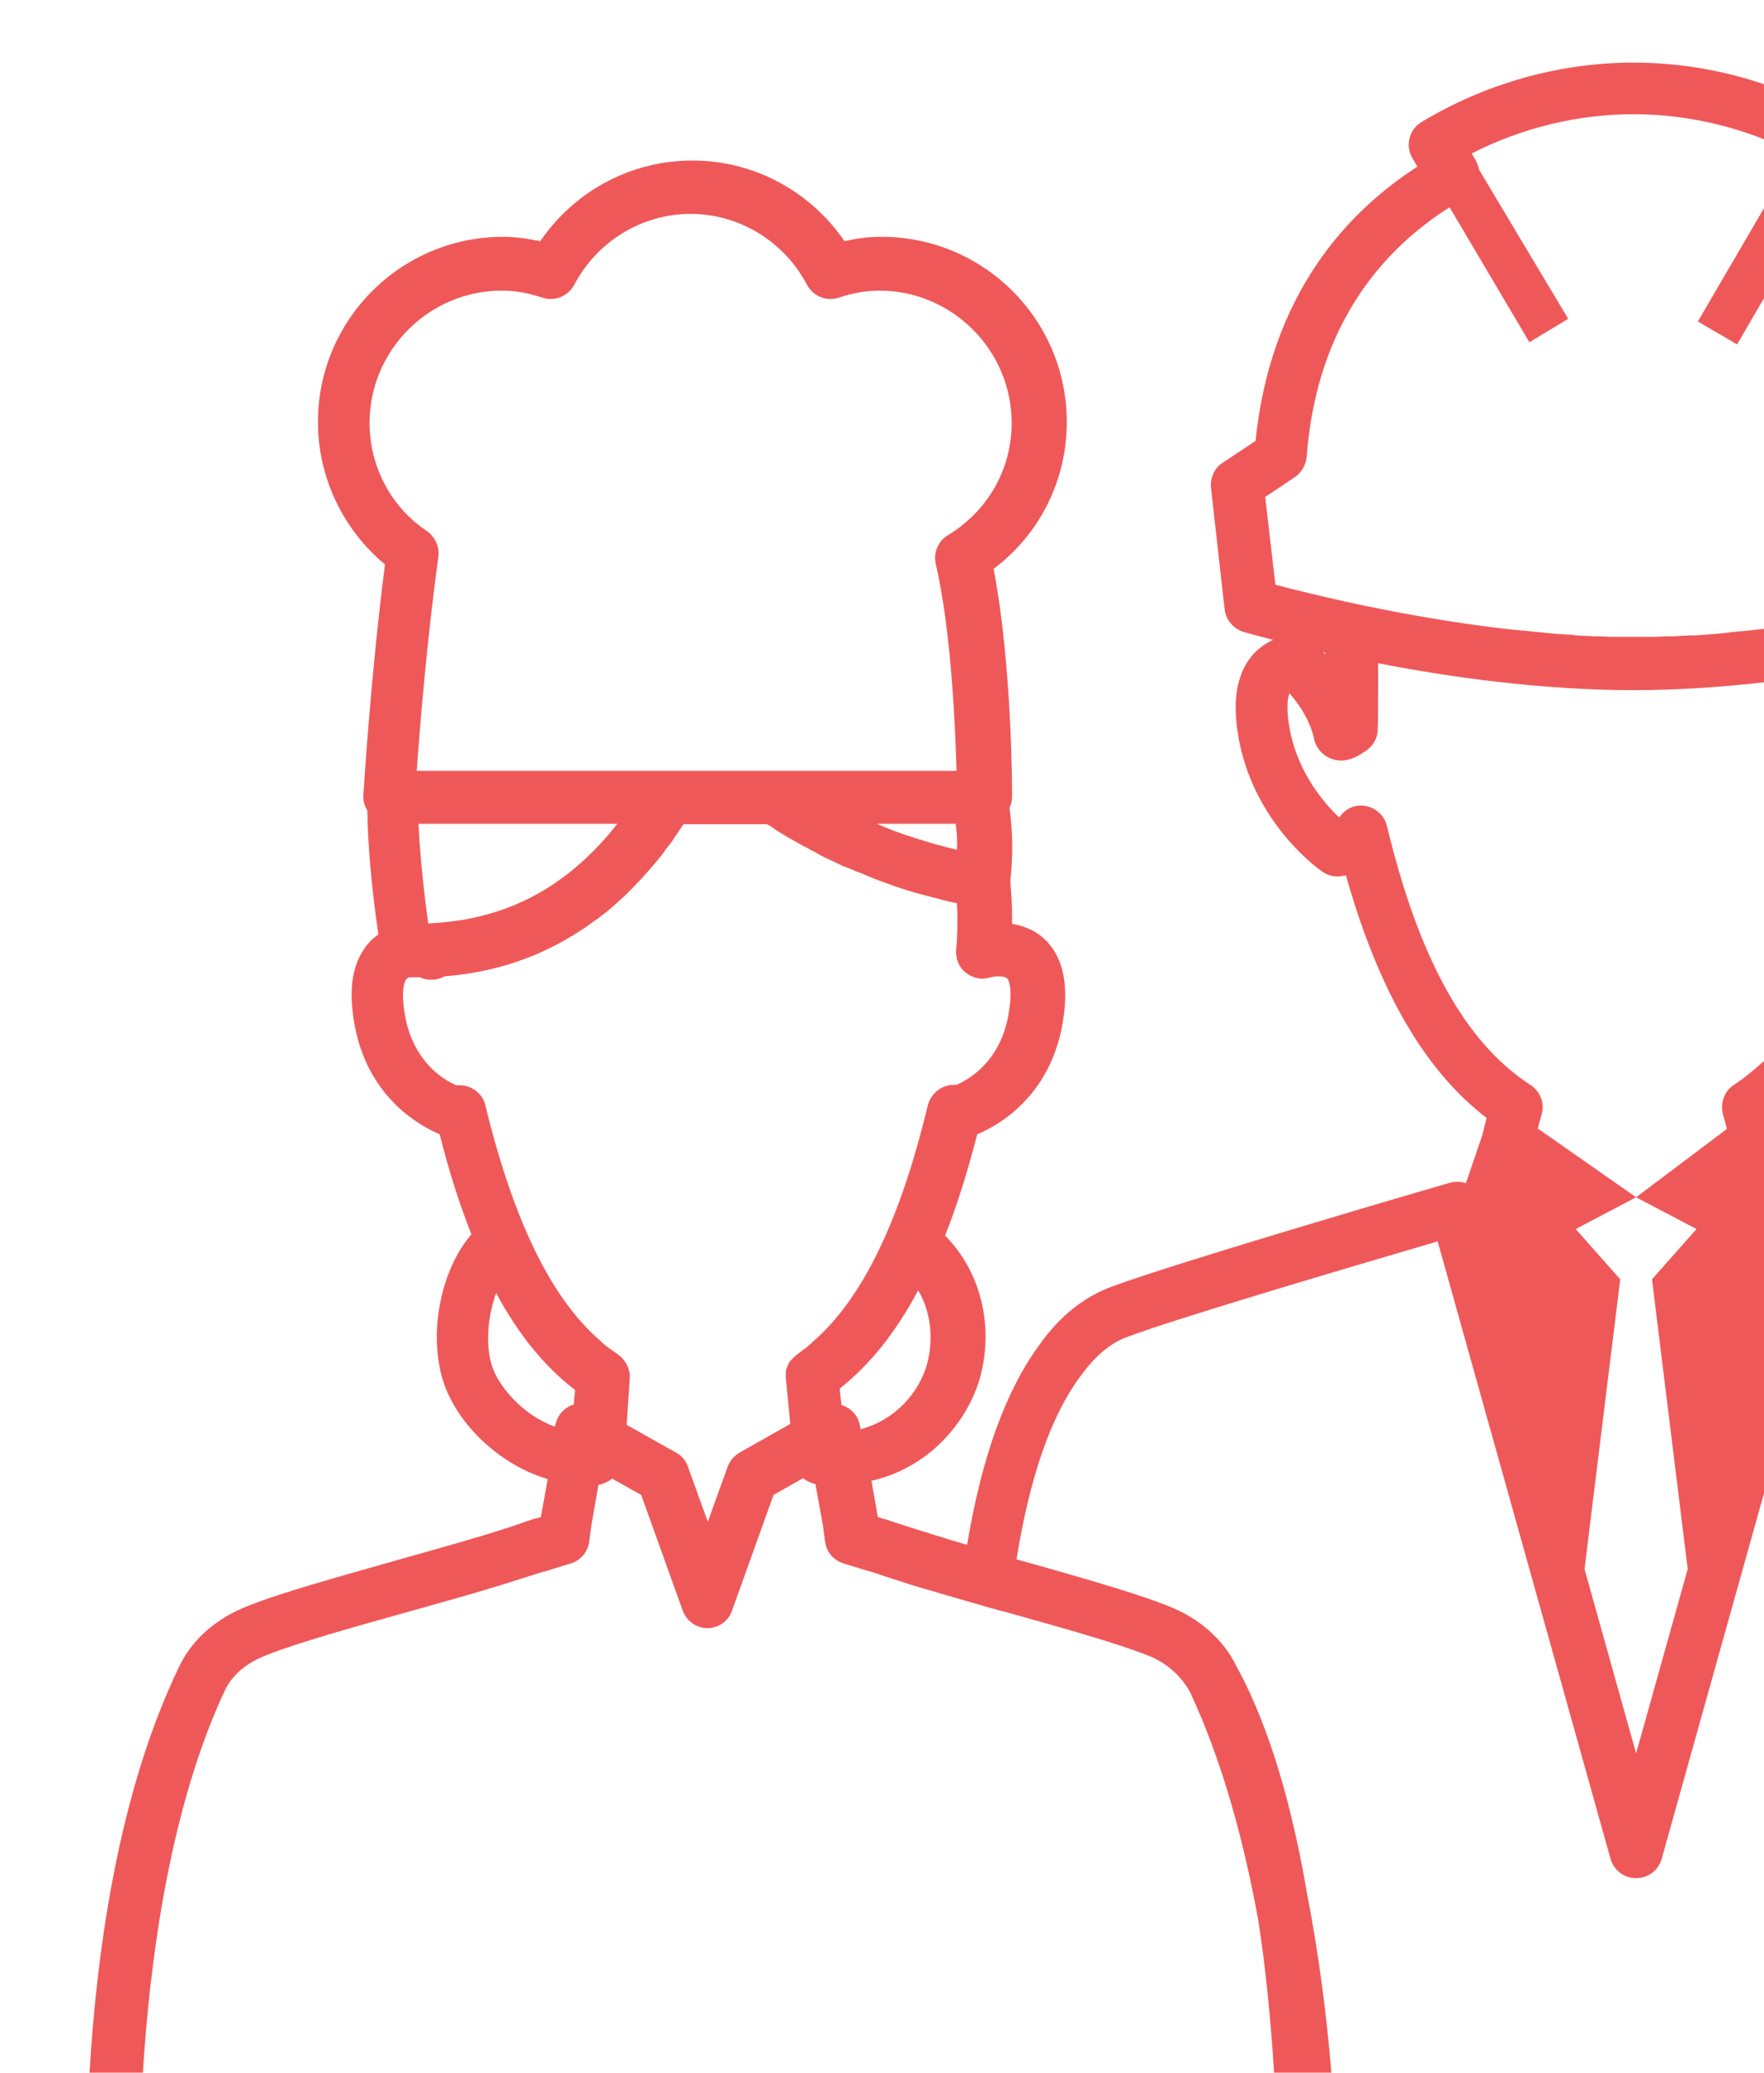 <?xml version="1.0" encoding="utf-8"?>
<!-- Generator: Adobe Illustrator 16.0.4, SVG Export Plug-In . SVG Version: 6.00 Build 0)  -->
<!DOCTYPE svg PUBLIC "-//W3C//DTD SVG 1.1//EN" "http://www.w3.org/Graphics/SVG/1.1/DTD/svg11.dtd">
<svg version="1.1" id="_x31_0._Workplace" xmlns="http://www.w3.org/2000/svg" xmlns:xlink="http://www.w3.org/1999/xlink" x="0px"
	 y="0px" width="400px" height="470px" viewBox="0 0 400 470" enable-background="new 0 0 400 470" xml:space="preserve">
<g>
	<polygon fill="#ef5859" points="393.9,78.1 400,67.6 400,47.2 385,72.9 	"/>
	<path fill="#ef5859" d="M32.4,470c1.6-25.9,6.2-60.2,18.6-86.7c1.7-3.5,4.8-6.2,9.5-8c7-2.8,19.9-6.4,32.4-9.9c7.1-2,14.4-4,20.8-6
		l5.4-1.7c1.5-0.5,2.9-0.9,4.1-1.3c0.3,0,0.5-0.1,0.8-0.2l5.5-1.7c2.2-0.7,3.8-2.6,4.1-4.9l0.5-3.7l1.6-9.2c1.2-0.2,2.2-0.7,3.1-1.4
		l6.6,3.7l9.4,26.2c0.9,2.4,3.1,4,5.6,4c0,0,0,0,0,0c2.5,0,4.8-1.6,5.6-4l9.4-26.2l6.7-3.8c0.8,0.6,1.7,1.1,2.7,1.3c0,0,0.1,0,0.1,0
		l1.7,9.4l0.5,3.7c0.3,2.3,1.9,4.2,4.1,4.9l5.5,1.7c0.3,0.1,0.5,0.1,0.8,0.2c0.9,0.3,1.9,0.6,3,1l6.5,2.1c4.7,1.4,9.9,2.9,15.1,4.4
		c0,0,0,0,0,0l1.7,0.5c0.8,0.2,1.7,0.5,2.5,0.7l1.6,0.4c12.5,3.5,25.4,7.1,32.4,9.9c0.4,0.2,0.8,0.3,1.2,0.5c2.7,1.3,6,3.6,8.3,7.7
		c7.5,16,12.4,34.5,15.6,52.3c1.7,11.2,2.8,22.7,3.5,34.1h13c-1-12.1-2.7-26.1-5.5-40.5c-4.3-25.3-10.4-41.4-16-51.6
		c-3-6.2-8.5-11-15.7-13.8c-5.1-2-12.5-4.3-20.8-6.7c-4.1-1.2-8.4-2.4-12.7-3.6c-0.2-0.1-0.5-0.1-0.7-0.2c3-18.6,7.8-32.5,14.4-41.4
		c0,0,0-0.1,0.1-0.1c3.3-4.6,6.8-7.6,10.8-9c11.7-4.4,54.5-17,70.2-21.6l39.2,140c0.7,2.6,3.1,4.4,5.8,4.4c2.7,0,5.1-1.8,5.8-4.4
		l23.2-82.9v-98c-2.2,2-4.4,3.8-6.8,5.4c-2.2,1.4-3.2,4.2-2.5,6.7l0.9,3.3L371,271.5l13.7,7.2l-10.1,11.4l8.1,65.7L371,397.6
		l-11.7-41.8l8.1-65.7l-10.1-11.4l13.7-7.2l-22.3-15.6l0.9-3.3c0.7-2.5-0.4-5.2-2.6-6.6c-14.7-9.5-25.3-28.7-32.5-58.7
		c-0.6-2.5-2.8-4.4-5.4-4.6c-2.2-0.2-4.3,0.9-5.4,2.7c-3.5-3.3-9.1-9.9-11.1-19.3c-0.9-4.5-0.8-7.4-0.2-8.9c1.9,2.2,4.4,5.6,5.5,10
		c0.3,1.9,1.5,3.6,3.2,4.5c3.6,1.9,6.8-0.2,8.4-1.3l0.2-0.1c1.6-1.1,2.7-2.9,2.7-4.8c0.1-2,0.1-5.4,0.1-8.9c0-2,0-4.2,0-6.2
		c16.4,3.2,37.3,6.1,57.9,6.1c10,0,20.1-0.7,29.7-1.8v-12.1c-0.4,0-0.8,0.1-1.2,0.1c0,0,0,0,0,0c-1.6,0.2-3.2,0.4-4.9,0.5
		c-0.6,0.1-1.2,0.1-1.7,0.2c-0.6,0.1-1.2,0.1-1.7,0.2c-0.7,0.1-1.4,0.1-2.2,0.2c-0.5,0-1,0.1-1.5,0.1c-1.1,0.1-2.3,0.2-3.4,0.2
		c-0.2,0-0.4,0-0.6,0c-1.1,0.1-2.3,0.1-3.4,0.2c-0.4,0-0.8,0-1.2,0c-0.9,0-1.9,0.1-2.8,0.1c-0.4,0-0.8,0-1.2,0c-1.3,0-2.5,0-3.8,0
		c-1.3,0-2.6,0-3.8,0c-0.4,0-0.8,0-1.2,0c-0.9,0-1.9-0.1-2.8-0.1c-0.4,0-0.8,0-1.2,0c-1.2-0.1-2.5-0.1-3.7-0.2c-0.3,0-0.6,0-0.9-0.1
		c-0.9-0.1-1.9-0.1-2.8-0.2c-0.6,0-1.1-0.1-1.7-0.1c-0.7-0.1-1.3-0.1-2-0.2c-0.6-0.1-1.3-0.1-1.9-0.2c-0.4,0-0.8-0.1-1.1-0.1
		c-1.7-0.2-3.4-0.3-5.1-0.5c0,0-0.1,0-0.1,0c-23.7-2.7-44.6-7.9-53-10.1l-2.3-19.9l6.7-4.5c1.5-1,2.5-2.7,2.7-4.6
		c2.3-30.9,18.2-47.6,32.4-56.6l18.1,30.6l8.8-5.3l-20.2-33.8c-0.1-0.7-0.4-1.3-0.7-2l-1-1.7c11.4-5.8,24-8.9,36.7-8.9
		c10.2,0,20.4,2,29.9,5.8V19.2c-9.6-3.3-19.7-5-29.9-5c-16.8,0-33.5,4.7-48.1,13.5c-2.8,1.7-3.7,5.4-2,8.2l1.1,1.9
		c-16,10.3-33.3,29-36.7,62.2l-7.4,4.9c-1.9,1.2-2.9,3.4-2.7,5.7l3.1,27.6c0.3,2.4,2,4.4,4.3,5.1c0.4,0.1,2.8,0.8,6.7,1.8
		c-2.2,1-4.1,2.5-5.5,4.5c-3.1,4.4-3.8,10.6-2.1,19c3.9,18.7,18.2,28.7,18.8,29.1c1.2,0.8,2.7,1.2,4.1,1c0.4-0.1,0.8-0.1,1.2-0.2
		c7.4,26.2,17.9,44.3,31.9,55l-1,4l-3.7,10.8c-1.2-0.4-2.4-0.4-3.6-0.1c-2.5,0.7-62.1,18.1-76.8,23.6c-6.2,2.3-11.8,6.7-16.4,13.3
		c-7.5,10.2-13,25.3-16.3,45.2c-2.9-0.8-5.7-1.7-8.3-2.5l-5.1-1.6l-1.2-0.4c-1.3-0.4-2.5-0.8-3.6-1.2c-0.4-0.1-0.8-0.2-1.2-0.3
		l-0.9-0.3l0-0.1c0-0.1,0-0.1,0-0.2l-1.4-7.9c13.2-3,21.8-13.5,24.6-23.3c3.3-11.9,0.1-24.3-7.9-32.3c2.7-6.8,5.1-14.5,7.3-23
		c3.9-1.6,15.7-7.6,19.1-23.8c1.9-9.4,0.6-16.3-3.9-20.5c-2.3-2.1-4.9-3-7.3-3.4c0-0.6,0-1.2,0-1.8c0-2.6-0.2-5.2-0.4-7.9
		c0.6-5.5,0.6-11.1-0.2-16.6c0.4-0.8,0.6-1.7,0.6-2.6c0-1.3,0-29.9-4.2-51.6c10.5-7.9,16.6-20.1,16.6-33.3c0-23.2-18.8-42-42-42
		c-2.7,0-5.5,0.3-8.4,1c-7.8-11.4-20.6-18.3-34.5-18.3c-13.9,0-26.7,6.9-34.5,18.3c-2.9-0.6-5.6-1-8.4-1c-23.2,0-42,18.8-42,42
		c0,12.5,5.6,24.3,15.2,32.3c-3.2,24.7-4.9,52-4.9,52.3c-0.1,1.2,0.2,2.4,0.9,3.5c0.1,7.7,0.9,17,2.5,28.1c-1.3,0.9-2.4,2-3.3,3.4
		c-2.9,4.3-3.5,10.2-1.9,18.1c3.4,16.2,15.3,22.2,19.1,23.8c2.1,8.4,4.5,15.9,7.2,22.7c-6.6,7.6-9.7,21.3-6.7,32.3
		c2.6,9.6,12.2,19.7,24,23.2l-1.5,8.3c0,0.1,0,0.1,0,0.2l0,0.1l-1,0.3c-0.4,0.1-0.8,0.1-1.1,0.3c-1.3,0.4-2.9,1-4.7,1.6l-5.4,1.7
		c-6.2,1.9-13.5,3.9-20.5,5.9c-13.4,3.8-26.1,7.3-33.6,10.3c-7.5,2.9-13,7.8-15.9,14.1C26.7,406.9,21.9,443,20.3,470H32.4z
		 M300.5,148c0,0.1,0,0.3,0,0.4c-0.2-0.2-0.3-0.3-0.5-0.5C300.1,148,300.3,148,300.5,148z M210.2,309.4c-1.7,6.1-7,12.6-15.1,14.7
		l-0.1-0.8c-0.3-1.9-1.6-3.6-3.4-4.4c-0.3-0.1-0.5-0.2-0.8-0.3l-0.4-3.7c6.8-5.4,12.7-12.7,17.8-22.3
		C211,297.3,211.8,303.4,210.2,309.4z M83.8,95.9c0-16.5,13.5-30,30-30c2.9,0,5.9,0.5,9.2,1.6c2.8,0.9,5.8-0.3,7.2-2.9
		c5.2-9.9,15.4-16.1,26.4-16.1c11,0,21.2,6.2,26.4,16.1c1.4,2.6,4.4,3.8,7.2,2.9c3.3-1.1,6.4-1.6,9.2-1.6c16.5,0,30,13.5,30,30
		c0,10.5-5.4,20-14.5,25.5c-2.2,1.3-3.3,4-2.7,6.5c3.5,15.2,4.4,36.6,4.7,46.9h-41.5h-24.1h0H94.5c0.7-10.1,2.4-30.5,4.9-48.5
		c0.3-2.2-0.7-4.5-2.5-5.8C88.6,115,83.8,105.7,83.8,95.9z M217,192.7c-0.3-0.1-0.5-0.1-0.8-0.2c-0.3-0.1-0.6-0.1-0.8-0.2
		c-0.9-0.2-1.8-0.5-2.7-0.7c-0.1,0-0.3-0.1-0.4-0.1c-1-0.3-2-0.6-3-0.9c-0.2-0.1-0.5-0.2-0.7-0.2c-0.8-0.3-1.6-0.5-2.4-0.8
		c-0.2-0.1-0.4-0.1-0.7-0.2c-0.9-0.3-1.9-0.7-2.8-1c-0.2-0.1-0.3-0.1-0.5-0.2c-0.8-0.3-1.5-0.6-2.2-0.9c-0.2-0.1-0.5-0.2-0.7-0.3
		c-0.2-0.1-0.3-0.1-0.5-0.2h17.9C217,188.8,217.1,190.7,217,192.7z M140,186.8c-14.7,18.7-31.1,22-42.8,22.6c0,0,0,0,0,0
		c0,0-0.1,0-0.1,0c-1.2-8.8-1.9-16.3-2.2-22.6H140z M104.5,246.1c-0.3,0-0.6,0-0.8,0c-0.1,0-0.1,0-0.2,0c-2-0.8-9.3-4.5-11.5-15
		c-1.3-6.5-0.2-8.6,0.1-9c0.1-0.1,0.2-0.3,0.7-0.5l0.5,0l0.2,0c0.4,0,0.9,0,1.3,0c0.1,0,0.2,0,0.3,0c0.1,0,0.2,0,0.3,0.1
		c0.1,0.1,0.3,0.1,0.5,0.2c1.7,0.5,3.5,0.3,4.9-0.5c7.2-0.6,20.3-2.5,33.9-12.5c0.1-0.1,0.2-0.2,0.3-0.2c0.6-0.4,1.1-0.8,1.7-1.3
		c0.3-0.2,0.5-0.4,0.8-0.6c0.4-0.3,0.8-0.7,1.2-1c0.3-0.3,0.7-0.6,1-0.9c0.3-0.3,0.6-0.5,0.9-0.8c1.6-1.4,3.1-3,4.6-4.6
		c0.2-0.2,0.3-0.3,0.5-0.5c0.4-0.5,0.9-1,1.3-1.5c0.3-0.3,0.5-0.6,0.8-0.9c0.4-0.5,0.8-0.9,1.2-1.4c0.3-0.4,0.6-0.8,0.9-1.1
		c0.3-0.4,0.7-0.9,1-1.4c0.4-0.5,0.7-0.9,1.1-1.4c0.3-0.4,0.6-0.8,0.9-1.3c0.4-0.6,0.9-1.3,1.3-1.9c0.2-0.3,0.4-0.7,0.7-1
		c0-0.1,0.1-0.1,0.1-0.2h18.9c0.1,0,0.1,0.1,0.2,0.1c0.2,0.1,0.5,0.3,0.7,0.4c0.4,0.3,0.9,0.6,1.3,0.9c0.3,0.2,0.5,0.3,0.8,0.5
		c0.4,0.3,0.9,0.5,1.3,0.8c0.3,0.2,0.6,0.4,0.9,0.5c0.5,0.3,0.9,0.5,1.4,0.8c0.3,0.2,0.6,0.4,0.9,0.5c0.5,0.3,1,0.6,1.5,0.8
		c0.3,0.2,0.6,0.3,0.9,0.5c0.6,0.3,1.2,0.6,1.8,1c0.3,0.1,0.5,0.3,0.8,0.4c0.9,0.5,1.8,0.9,2.7,1.3c0.1,0.1,0.3,0.1,0.4,0.2
		c0.8,0.4,1.6,0.8,2.5,1.1c0.3,0.1,0.7,0.3,1,0.4c0.7,0.3,1.3,0.6,2,0.8c0.4,0.2,0.8,0.3,1.2,0.5c0.6,0.3,1.3,0.5,1.9,0.8
		c0.4,0.2,0.9,0.3,1.3,0.5c0.7,0.2,1.3,0.5,2,0.7c0.4,0.2,0.9,0.3,1.3,0.5c0.7,0.2,1.4,0.5,2.1,0.7c0.4,0.1,0.9,0.3,1.3,0.4
		c0.8,0.2,1.6,0.5,2.4,0.7c0.4,0.1,0.8,0.2,1.2,0.3c1.1,0.3,2.2,0.6,3.4,0.9c0.1,0,0.2,0.1,0.3,0.1c1.2,0.3,2.4,0.6,3.6,0.8
		c0,1,0.1,2,0.1,3.1c0,2.2,0,4.7-0.3,7.6c-0.1,1.9,0.6,3.7,2,4.9s3.3,1.8,5.1,1.4c0.4-0.1,0.7-0.2,0.9-0.2c1-0.3,2.9-0.3,3.5,0.2
		c0.7,0.6,1.4,3.2,0.2,9.2c-2.2,10.5-9.7,14.2-11.6,15c0,0,0,0-0.1,0c-0.2,0-0.5,0-0.7,0c-2.7,0.1-5,2-5.7,4.6
		c-6.3,26.2-14.8,43.8-25.9,53.5c-0.1,0.1-0.3,0.2-0.4,0.4c-0.2,0.2-0.5,0.4-0.7,0.6c-0.2,0.2-0.5,0.4-0.7,0.6
		c-0.2,0.1-0.4,0.3-0.6,0.4c-0.4,0.3-0.9,0.7-1.3,1c-0.2,0.2-0.4,0.3-0.6,0.5c-0.1,0.1-0.1,0.1-0.2,0.2c-0.1,0.1-0.3,0.3-0.4,0.4
		c-0.1,0.1-0.1,0.2-0.2,0.2c-0.1,0.1-0.2,0.3-0.3,0.4c-0.1,0.1-0.1,0.2-0.2,0.3c-0.1,0.1-0.2,0.3-0.2,0.4c0,0.1-0.1,0.2-0.1,0.3
		c-0.1,0.1-0.1,0.3-0.2,0.4c0,0.1-0.1,0.2-0.1,0.3c0,0.1-0.1,0.3-0.1,0.4c0,0.1,0,0.2,0,0.4c0,0.1,0,0.3,0,0.4c0,0.1,0,0.2,0,0.4
		c0,0.1,0,0.3,0,0.4l1,10.4l-11.5,6.5c-1.2,0.7-2.2,1.8-2.7,3.2l-4.5,12.5l-4.5-12.5c-0.5-1.4-1.4-2.5-2.7-3.2l-11.2-6.3l0.7-10.5
		c0-0.1,0-0.2,0-0.3c0-0.1,0-0.3,0-0.4c0-0.1,0-0.3,0-0.4c0-0.1,0-0.2-0.1-0.4c0-0.1-0.1-0.3-0.1-0.4c0-0.1-0.1-0.2-0.1-0.4
		c0-0.1-0.1-0.3-0.2-0.4c0-0.1-0.1-0.2-0.1-0.3c-0.1-0.1-0.1-0.3-0.2-0.4c-0.1-0.1-0.1-0.2-0.2-0.3c-0.1-0.1-0.2-0.2-0.3-0.4
		c-0.1-0.1-0.1-0.2-0.2-0.3c-0.1-0.1-0.2-0.2-0.4-0.4c-0.1-0.1-0.1-0.1-0.2-0.2c-0.2-0.2-0.4-0.3-0.6-0.5c-0.5-0.3-0.9-0.6-1.4-1
		c-0.2-0.1-0.4-0.3-0.6-0.4c-0.3-0.2-0.5-0.4-0.8-0.6c-0.2-0.2-0.5-0.4-0.7-0.6c-0.2-0.1-0.3-0.3-0.4-0.4
		c-11.2-9.6-19.8-27.3-26.2-53.7C109.4,248.1,107.1,246.2,104.5,246.1z M111.4,309.2c-1.4-5-0.6-11.3,1.1-16
		c5.1,9.5,11,16.7,17.9,22c0,0,0,0,0,0l-0.3,3.3c-0.3,0.1-0.5,0.2-0.8,0.3c-1.8,0.8-3,2.5-3.4,4.4l-0.1,0.3
		C118.5,320.9,112.7,314.1,111.4,309.2z"/>
</g>
</svg>
